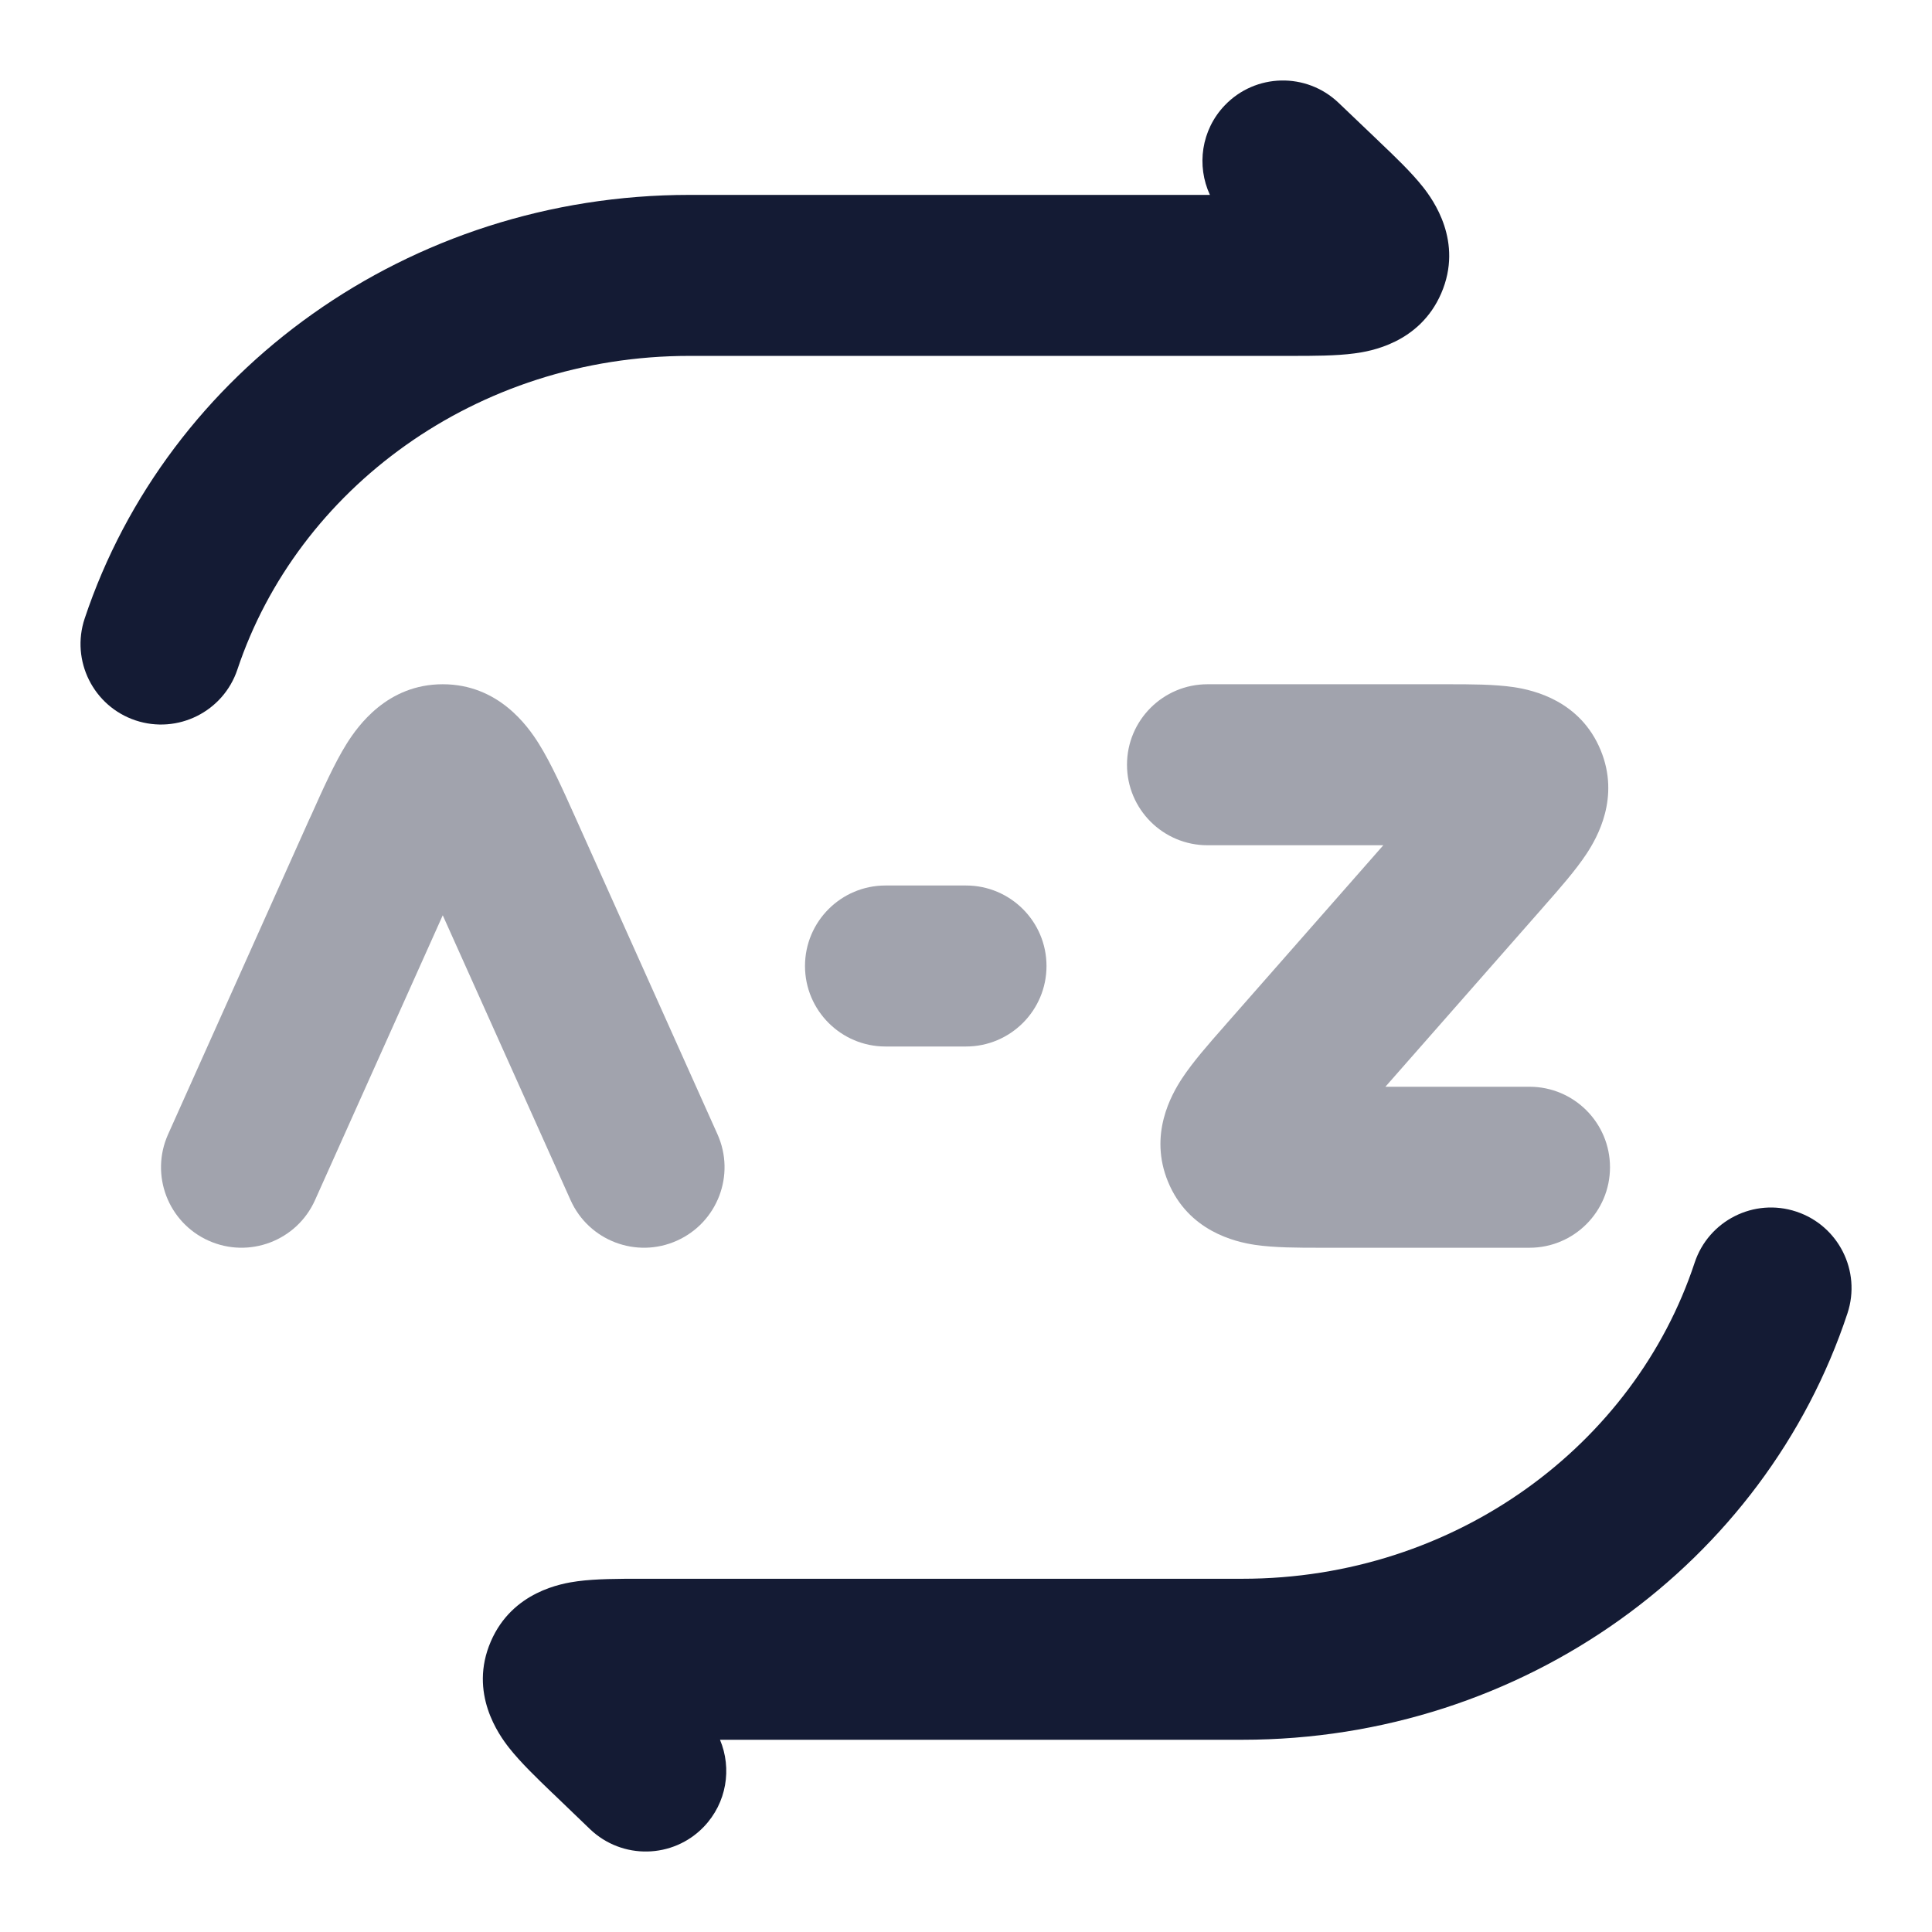 <svg width="24" height="24" viewBox="0 0 24 24" fill="none" xmlns="http://www.w3.org/2000/svg">
<path fill-rule="evenodd" clip-rule="evenodd" d="M15.214 1.309C15.595 0.91 16.228 0.895 16.628 1.277L17.108 1.735C17.12 1.747 17.132 1.758 17.144 1.77C17.326 1.943 17.533 2.141 17.676 2.322C17.799 2.478 18.182 3 17.903 3.645C17.634 4.265 17.017 4.365 16.826 4.39C16.596 4.421 16.308 4.421 16.049 4.421C16.032 4.421 16.016 4.421 16 4.421H8.566C5.909 4.421 3.695 6.081 2.949 8.317C2.774 8.841 2.207 9.123 1.684 8.949C1.16 8.774 0.877 8.207 1.052 7.683C2.078 4.608 5.074 2.421 8.566 2.421H15.03C14.862 2.059 14.921 1.616 15.214 1.309Z" fill="#141B34"/>
<path fill-rule="evenodd" clip-rule="evenodd" d="M22.314 15.051C22.838 15.224 23.123 15.79 22.95 16.314C21.928 19.407 18.932 21.612 15.432 21.612H8.944C9.094 21.969 9.028 22.396 8.743 22.693C8.361 23.091 7.728 23.104 7.329 22.722L6.891 22.301C6.879 22.29 6.867 22.278 6.855 22.267C6.673 22.092 6.466 21.893 6.323 21.711C6.2 21.554 5.82 21.033 6.097 20.391C6.365 19.77 6.981 19.669 7.174 19.643C7.404 19.612 7.693 19.612 7.952 19.612C7.968 19.612 7.985 19.612 8.001 19.612H15.432C18.089 19.612 20.306 17.942 21.051 15.687C21.224 15.162 21.79 14.877 22.314 15.051Z" fill="#141B34"/>
<path opacity="0.4" fill-rule="evenodd" clip-rule="evenodd" d="M17.184 10.5H15C14.448 10.5 14 10.052 14 9.5C14 8.948 14.448 8.5 15 8.5H17.947C17.965 8.5 17.982 8.5 17.999 8.5C18.262 8.5 18.563 8.5 18.805 8.536C19.051 8.573 19.631 8.705 19.884 9.319C20.127 9.907 19.841 10.404 19.71 10.604C19.575 10.809 19.375 11.037 19.194 11.242C19.183 11.255 19.172 11.268 19.161 11.28L17.21 13.5H19C19.552 13.5 20 13.948 20 14.5C20 15.052 19.552 15.5 19 15.5H16.447C16.43 15.5 16.413 15.5 16.395 15.5C16.132 15.5 15.832 15.5 15.589 15.464C15.344 15.427 14.763 15.295 14.51 14.681C14.267 14.093 14.553 13.596 14.684 13.396C14.819 13.191 15.019 12.963 15.2 12.758C15.211 12.745 15.222 12.732 15.233 12.72L17.184 10.5Z" fill="#141B34"/>
<path opacity="0.4" fill-rule="evenodd" clip-rule="evenodd" d="M5.5 11.37L7.088 14.909C7.314 15.413 7.906 15.638 8.409 15.412C8.913 15.186 9.139 14.595 8.913 14.091L7.158 10.178C7.15 10.161 7.143 10.144 7.135 10.127C6.993 9.81 6.846 9.483 6.695 9.241C6.557 9.02 6.192 8.5 5.5 8.5C4.809 8.5 4.444 9.02 4.305 9.241C4.154 9.483 4.008 9.81 3.866 10.127C3.858 10.144 3.85 10.161 3.842 10.178L2.088 14.091C1.862 14.595 2.087 15.186 2.591 15.412C3.095 15.638 3.687 15.413 3.913 14.909L5.5 11.37Z" fill="#141B34"/>
<path opacity="0.4" fill-rule="evenodd" clip-rule="evenodd" d="M10 12C10 11.448 10.448 11 11 11H12C12.552 11 13 11.448 13 12C13 12.552 12.552 13 12 13H11C10.448 13 10 12.552 10 12Z" fill="#141B34"/>
</svg>
